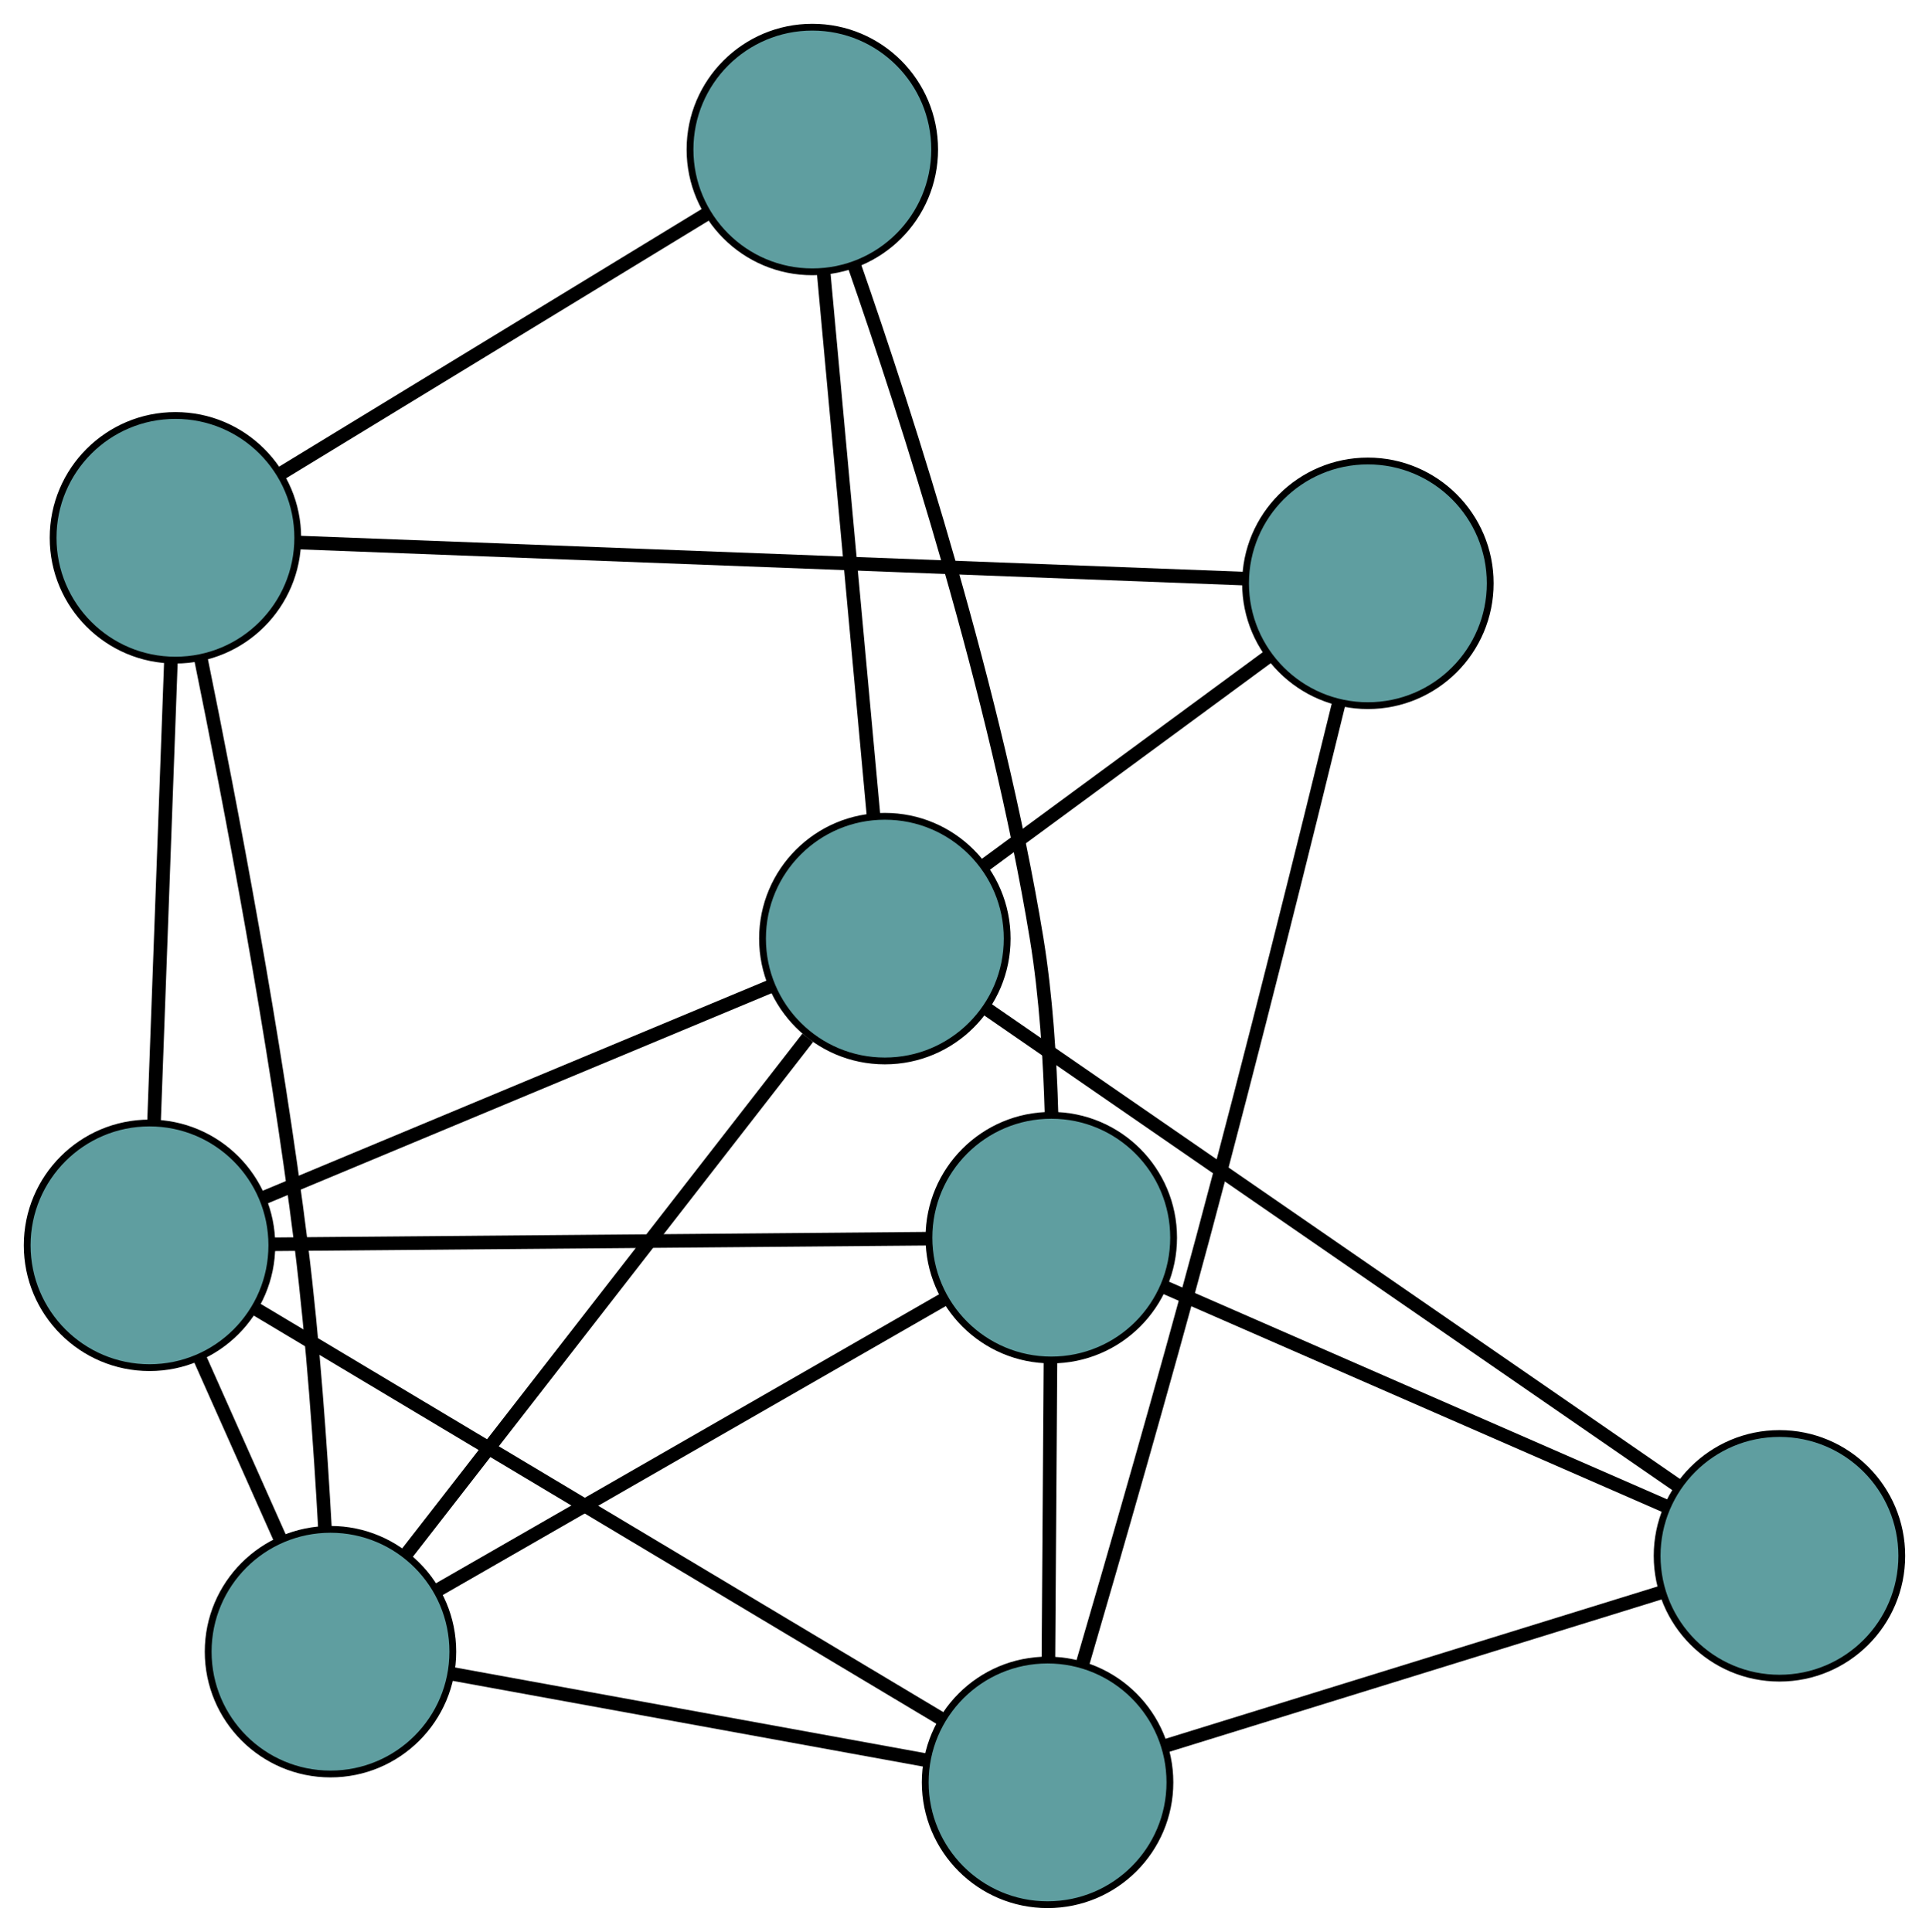 <?xml version="1.0" encoding="UTF-8" standalone="no"?>
<!DOCTYPE svg PUBLIC "-//W3C//DTD SVG 1.1//EN"
 "http://www.w3.org/Graphics/SVG/1.1/DTD/svg11.dtd">
<!-- Generated by graphviz version 2.36.0 (20140111.2315)
 -->
<!-- Title: G Pages: 1 -->
<svg width="100%" height="100%"
 viewBox="0.00 0.00 283.85 284.29" xmlns="http://www.w3.org/2000/svg" xmlns:xlink="http://www.w3.org/1999/xlink">
<g id="graph0" class="graph" transform="scale(1 1) rotate(0) translate(4 280.287)">
<title>G</title>
<!-- 0 -->
<g id="node1" class="node"><title>0</title>
<ellipse fill="cadetblue" stroke="black" cx="18" cy="-97.031" rx="18" ry="18"/>
</g>
<!-- 4 -->
<g id="node5" class="node"><title>4</title>
<ellipse fill="cadetblue" stroke="black" cx="150.695" cy="-98.159" rx="18" ry="18"/>
</g>
<!-- 0&#45;&#45;4 -->
<g id="edge1" class="edge"><title>0&#45;&#45;4</title>
<path fill="none" stroke="black" stroke-width="2" d="M36.172,-97.185C61.441,-97.4 106.938,-97.787 132.317,-98.003"/>
</g>
<!-- 5 -->
<g id="node6" class="node"><title>5</title>
<ellipse fill="cadetblue" stroke="black" cx="21.814" cy="-201.146" rx="18" ry="18"/>
</g>
<!-- 0&#45;&#45;5 -->
<g id="edge2" class="edge"><title>0&#45;&#45;5</title>
<path fill="none" stroke="black" stroke-width="2" d="M18.664,-115.166C19.36,-134.159 20.447,-163.823 21.145,-182.869"/>
</g>
<!-- 6 -->
<g id="node7" class="node"><title>6</title>
<ellipse fill="cadetblue" stroke="black" cx="150.15" cy="-18" rx="18" ry="18"/>
</g>
<!-- 0&#45;&#45;6 -->
<g id="edge3" class="edge"><title>0&#45;&#45;6</title>
<path fill="none" stroke="black" stroke-width="2" d="M33.678,-87.655C59.112,-72.444 109.072,-42.566 134.492,-27.364"/>
</g>
<!-- 7 -->
<g id="node8" class="node"><title>7</title>
<ellipse fill="cadetblue" stroke="black" cx="126.204" cy="-142.163" rx="18" ry="18"/>
</g>
<!-- 0&#45;&#45;7 -->
<g id="edge4" class="edge"><title>0&#45;&#45;7</title>
<path fill="none" stroke="black" stroke-width="2" d="M34.907,-104.083C55.235,-112.562 89.141,-126.704 109.416,-135.161"/>
</g>
<!-- 8 -->
<g id="node9" class="node"><title>8</title>
<ellipse fill="cadetblue" stroke="black" cx="44.634" cy="-37.234" rx="18" ry="18"/>
</g>
<!-- 0&#45;&#45;8 -->
<g id="edge5" class="edge"><title>0&#45;&#45;8</title>
<path fill="none" stroke="black" stroke-width="2" d="M25.419,-80.374C29.113,-72.08 33.566,-62.083 37.255,-53.802"/>
</g>
<!-- 1 -->
<g id="node2" class="node"><title>1</title>
<ellipse fill="cadetblue" stroke="black" cx="115.535" cy="-258.287" rx="18" ry="18"/>
</g>
<!-- 1&#45;&#45;4 -->
<g id="edge6" class="edge"><title>1&#45;&#45;4</title>
<path fill="none" stroke="black" stroke-width="2" d="M121.699,-241.265C129.493,-218.891 142.606,-178.206 148.524,-142.248 149.917,-133.778 150.507,-124.281 150.73,-116.276"/>
</g>
<!-- 1&#45;&#45;5 -->
<g id="edge7" class="edge"><title>1&#45;&#45;5</title>
<path fill="none" stroke="black" stroke-width="2" d="M100.059,-248.851C82.694,-238.264 54.688,-221.189 37.313,-210.596"/>
</g>
<!-- 1&#45;&#45;7 -->
<g id="edge8" class="edge"><title>1&#45;&#45;7</title>
<path fill="none" stroke="black" stroke-width="2" d="M117.202,-240.143C119.206,-218.327 122.549,-181.939 124.549,-160.18"/>
</g>
<!-- 2 -->
<g id="node3" class="node"><title>2</title>
<ellipse fill="cadetblue" stroke="black" cx="257.846" cy="-51.337" rx="18" ry="18"/>
</g>
<!-- 2&#45;&#45;4 -->
<g id="edge9" class="edge"><title>2&#45;&#45;4</title>
<path fill="none" stroke="black" stroke-width="2" d="M241.104,-58.653C220.974,-67.449 187.398,-82.121 167.32,-90.894"/>
</g>
<!-- 2&#45;&#45;6 -->
<g id="edge10" class="edge"><title>2&#45;&#45;6</title>
<path fill="none" stroke="black" stroke-width="2" d="M240.543,-45.981C220.446,-39.76 187.489,-29.558 167.41,-23.343"/>
</g>
<!-- 2&#45;&#45;7 -->
<g id="edge11" class="edge"><title>2&#45;&#45;7</title>
<path fill="none" stroke="black" stroke-width="2" d="M243.001,-61.579C217.718,-79.023 166.58,-114.306 141.197,-131.819"/>
</g>
<!-- 3 -->
<g id="node4" class="node"><title>3</title>
<ellipse fill="cadetblue" stroke="black" cx="197.282" cy="-194.448" rx="18" ry="18"/>
</g>
<!-- 3&#45;&#45;5 -->
<g id="edge12" class="edge"><title>3&#45;&#45;5</title>
<path fill="none" stroke="black" stroke-width="2" d="M179.165,-195.14C145.453,-196.427 73.469,-199.174 39.833,-200.458"/>
</g>
<!-- 3&#45;&#45;6 -->
<g id="edge13" class="edge"><title>3&#45;&#45;6</title>
<path fill="none" stroke="black" stroke-width="2" d="M192.973,-176.664C188.244,-157.313 180.347,-125.484 173.015,-98.185 167.196,-76.515 160.041,-51.691 155.301,-35.476"/>
</g>
<!-- 3&#45;&#45;7 -->
<g id="edge14" class="edge"><title>3&#45;&#45;7</title>
<path fill="none" stroke="black" stroke-width="2" d="M182.554,-183.615C170.356,-174.641 153.106,-161.952 140.912,-152.983"/>
</g>
<!-- 4&#45;&#45;6 -->
<g id="edge15" class="edge"><title>4&#45;&#45;6</title>
<path fill="none" stroke="black" stroke-width="2" d="M150.572,-79.97C150.482,-66.851 150.362,-49.219 150.273,-36.117"/>
</g>
<!-- 4&#45;&#45;8 -->
<g id="edge16" class="edge"><title>4&#45;&#45;8</title>
<path fill="none" stroke="black" stroke-width="2" d="M135.046,-89.169C114.993,-77.65 80.432,-57.797 60.348,-46.261"/>
</g>
<!-- 5&#45;&#45;8 -->
<g id="edge17" class="edge"><title>5&#45;&#45;8</title>
<path fill="none" stroke="black" stroke-width="2" d="M25.595,-183.182C29.81,-162.504 36.53,-127.478 40.32,-97.064 42.058,-83.113 43.163,-67.237 43.819,-55.347"/>
</g>
<!-- 6&#45;&#45;8 -->
<g id="edge18" class="edge"><title>6&#45;&#45;8</title>
<path fill="none" stroke="black" stroke-width="2" d="M132.251,-21.263C112.848,-24.8 82.059,-30.412 62.621,-33.955"/>
</g>
<!-- 7&#45;&#45;8 -->
<g id="edge19" class="edge"><title>7&#45;&#45;8</title>
<path fill="none" stroke="black" stroke-width="2" d="M114.862,-127.573C99.278,-107.526 71.413,-71.682 55.88,-51.7"/>
</g>
</g>
</svg>

